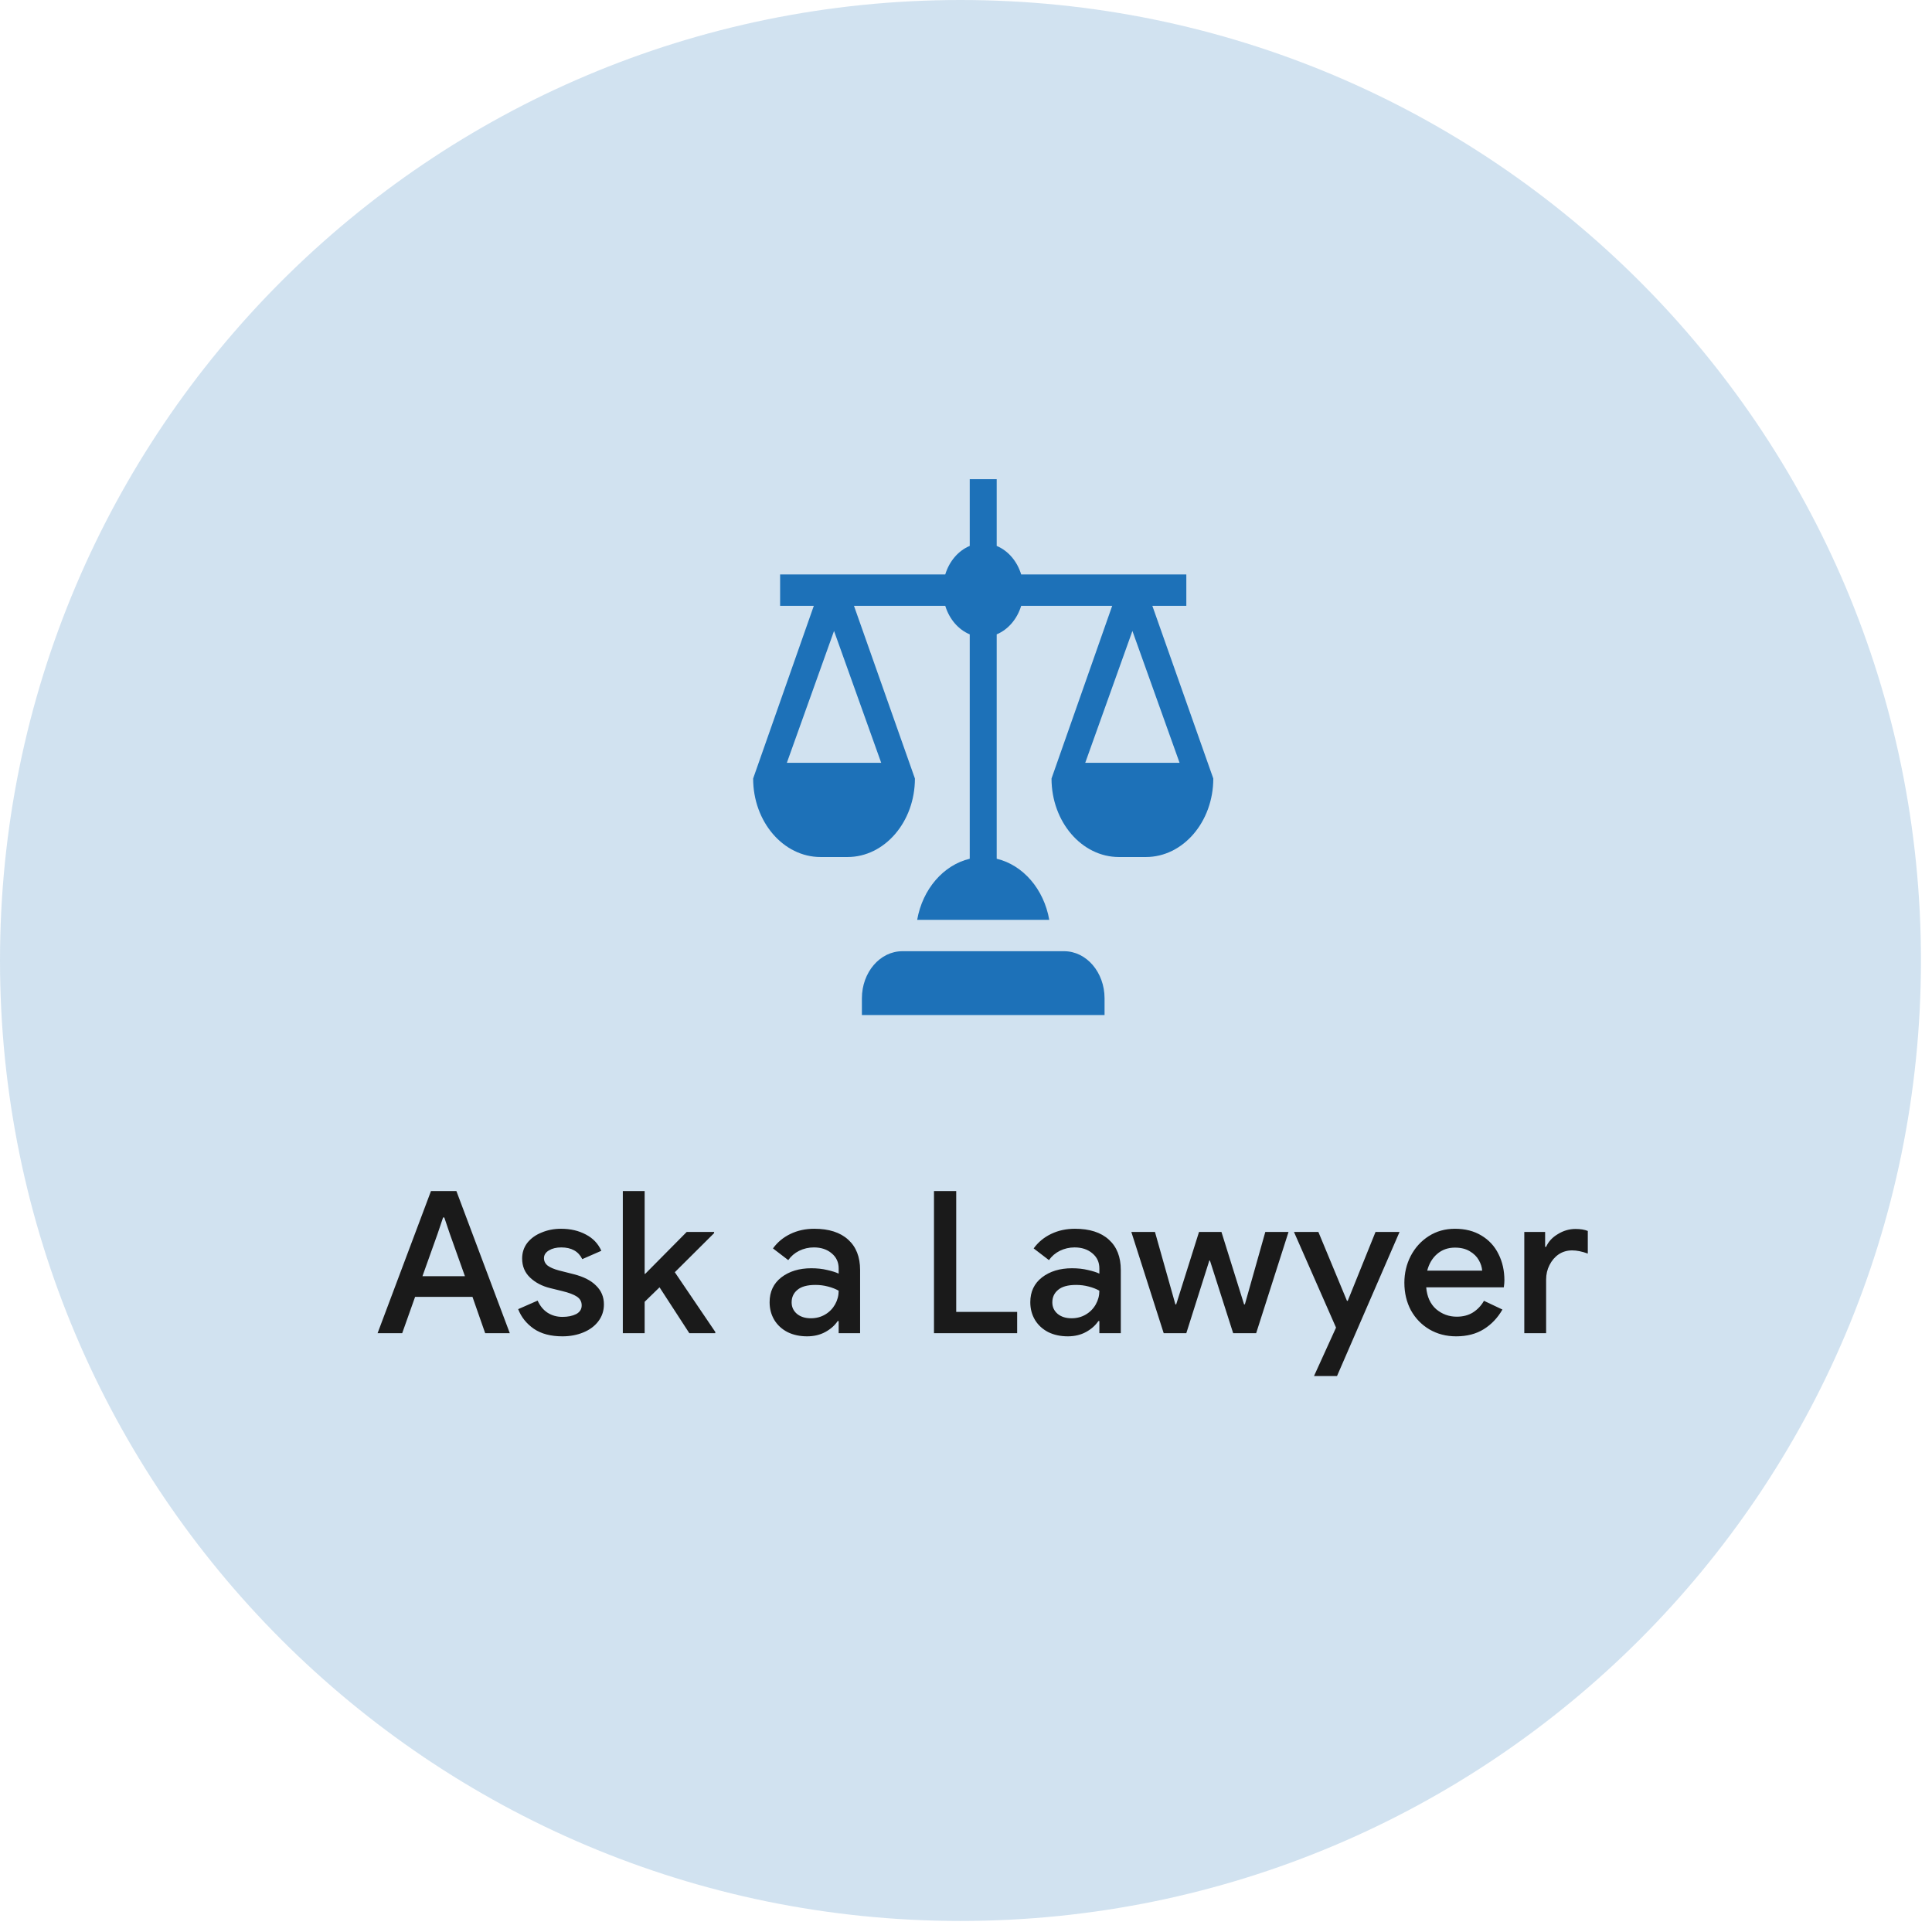 <svg width="170" height="170" viewBox="0 0 170 170" fill="none" xmlns="http://www.w3.org/2000/svg">
<path d="M84.514 169.028C131.189 169.028 169.028 131.189 169.028 84.514C169.028 37.838 131.189 0 84.514 0C37.838 0 0 37.838 0 84.514C0 131.189 37.838 169.028 84.514 169.028Z" fill="#1D71B8" fill-opacity="0.2"/>
<path d="M97.192 87.844C97.192 85.555 95.598 83.699 93.633 83.699H79.398C77.433 83.699 75.84 85.555 75.84 87.844V89.317H97.192V87.844Z" fill="#1D71B8"/>
<path d="M104.387 53.308V50.545H89.855C89.497 49.375 88.706 48.455 87.701 48.037V42.165H85.329V48.037C84.324 48.455 83.534 49.375 83.175 50.545H68.643V53.308H71.609L66.27 68.504C66.27 72.312 68.931 75.411 72.202 75.411H74.574C77.844 75.411 80.505 72.312 80.505 68.504L75.143 53.308H83.175C83.534 54.479 84.324 55.399 85.329 55.817V75.562C83.011 76.115 81.177 78.236 80.704 80.936H92.326C91.854 78.236 90.02 76.115 87.701 75.562V55.817C88.706 55.399 89.497 54.479 89.855 53.308H97.864L92.525 68.504C92.525 72.312 95.186 75.411 98.456 75.411H100.829C104.099 75.411 106.76 72.312 106.76 68.504L101.397 53.308H104.387ZM77.539 67.122H69.236L73.388 55.518L77.539 67.122ZM103.794 67.122H95.491L99.643 55.518L103.794 67.122Z" fill="#1D71B8"/>
<path d="M37.923 104.803H40.159L44.857 117.307H42.691L41.573 114.111H36.526L35.391 117.307H33.225L37.923 104.803ZM40.91 112.295L39.583 108.575L39.093 107.125H38.989L38.5 108.575L37.172 112.295H40.91ZM49.49 117.586C48.465 117.586 47.627 117.365 46.975 116.923C46.323 116.469 45.863 115.892 45.595 115.194L47.307 114.443C47.516 114.908 47.807 115.264 48.18 115.508C48.564 115.753 49.001 115.875 49.49 115.875C49.967 115.875 50.369 115.793 50.695 115.63C51.021 115.456 51.184 115.199 51.184 114.862C51.184 114.536 51.044 114.28 50.765 114.093C50.485 113.907 50.054 113.744 49.472 113.604L48.407 113.342C47.697 113.168 47.109 112.859 46.643 112.417C46.177 111.974 45.944 111.416 45.944 110.74C45.944 110.216 46.096 109.757 46.398 109.361C46.713 108.965 47.132 108.662 47.656 108.453C48.18 108.231 48.75 108.121 49.367 108.121C50.194 108.121 50.922 108.29 51.55 108.627C52.179 108.953 52.633 109.431 52.913 110.059L51.236 110.793C50.898 110.106 50.281 109.762 49.385 109.762C48.954 109.762 48.593 109.85 48.302 110.024C48.011 110.199 47.865 110.426 47.865 110.705C47.865 110.973 47.976 111.194 48.197 111.369C48.419 111.532 48.745 111.672 49.175 111.788L50.485 112.12C51.358 112.341 52.016 112.679 52.459 113.133C52.913 113.575 53.14 114.123 53.14 114.775C53.14 115.333 52.977 115.828 52.651 116.259C52.336 116.678 51.9 117.004 51.341 117.237C50.782 117.47 50.165 117.586 49.49 117.586ZM54.803 104.803H56.724V112.085H56.776L60.426 108.4H62.836V108.505L59.378 111.945L62.941 117.202V117.307H60.653L58.034 113.273L56.724 114.547V117.307H54.803V104.803ZM71.019 117.586C70.379 117.586 69.808 117.464 69.308 117.22C68.807 116.963 68.417 116.608 68.138 116.154C67.858 115.688 67.719 115.165 67.719 114.582C67.719 113.663 68.062 112.935 68.749 112.399C69.448 111.864 70.326 111.596 71.386 111.596C71.91 111.596 72.381 111.648 72.801 111.753C73.22 111.846 73.552 111.951 73.796 112.068V111.614C73.796 111.066 73.592 110.624 73.185 110.286C72.777 109.937 72.253 109.762 71.613 109.762C71.159 109.762 70.728 109.861 70.321 110.059C69.925 110.257 69.605 110.531 69.36 110.88L68.015 109.85C68.411 109.302 68.924 108.877 69.552 108.575C70.181 108.272 70.879 108.121 71.648 108.121C72.94 108.121 73.936 108.441 74.634 109.081C75.333 109.71 75.682 110.601 75.682 111.753V117.307H73.796V116.242H73.709C73.453 116.626 73.092 116.946 72.626 117.202C72.16 117.458 71.625 117.586 71.019 117.586ZM71.351 115.997C71.817 115.997 72.236 115.886 72.609 115.665C72.981 115.444 73.272 115.147 73.482 114.775C73.691 114.402 73.796 114 73.796 113.57C73.528 113.418 73.214 113.296 72.853 113.203C72.504 113.11 72.137 113.063 71.753 113.063C71.031 113.063 70.501 113.209 70.163 113.5C69.826 113.779 69.657 114.146 69.657 114.6C69.657 115.007 69.814 115.345 70.129 115.613C70.443 115.869 70.85 115.997 71.351 115.997ZM82.183 104.803H84.139V115.438H89.501V117.307H82.183V104.803ZM93.958 117.586C93.318 117.586 92.747 117.464 92.246 117.22C91.746 116.963 91.356 116.608 91.076 116.154C90.797 115.688 90.657 115.165 90.657 114.582C90.657 113.663 91.001 112.935 91.688 112.399C92.386 111.864 93.265 111.596 94.325 111.596C94.849 111.596 95.32 111.648 95.739 111.753C96.158 111.846 96.49 111.951 96.735 112.068V111.614C96.735 111.066 96.531 110.624 96.124 110.286C95.716 109.937 95.192 109.762 94.552 109.762C94.098 109.762 93.667 109.861 93.259 110.059C92.864 110.257 92.543 110.531 92.299 110.88L90.954 109.85C91.35 109.302 91.862 108.877 92.491 108.575C93.12 108.272 93.818 108.121 94.587 108.121C95.879 108.121 96.874 108.441 97.573 109.081C98.272 109.71 98.621 110.601 98.621 111.753V117.307H96.735V116.242H96.647C96.391 116.626 96.03 116.946 95.565 117.202C95.099 117.458 94.563 117.586 93.958 117.586ZM94.29 115.997C94.755 115.997 95.175 115.886 95.547 115.665C95.92 115.444 96.211 115.147 96.42 114.775C96.63 114.402 96.735 114 96.735 113.57C96.467 113.418 96.153 113.296 95.792 113.203C95.442 113.11 95.076 113.063 94.691 113.063C93.97 113.063 93.44 113.209 93.102 113.5C92.764 113.779 92.596 114.146 92.596 114.6C92.596 115.007 92.753 115.345 93.067 115.613C93.382 115.869 93.789 115.997 94.29 115.997ZM99.548 108.4H101.627L103.425 114.775H103.495L105.504 108.4H107.477L109.468 114.775H109.538L111.337 108.4H113.38L110.533 117.307H108.507L106.464 110.915H106.412L104.386 117.307H102.395L99.548 108.4ZM117.56 116.818L113.858 108.4H116.006L118.521 114.46H118.591L121.035 108.4H123.149L117.647 121.079H115.622L117.56 116.818ZM128.132 117.586C127.258 117.586 126.472 117.383 125.774 116.975C125.087 116.568 124.546 116.009 124.15 115.298C123.765 114.577 123.573 113.767 123.573 112.871C123.573 112.021 123.76 111.235 124.132 110.513C124.516 109.78 125.046 109.198 125.721 108.767C126.397 108.336 127.165 108.121 128.027 108.121C128.923 108.121 129.697 108.319 130.349 108.714C131.013 109.11 131.514 109.652 131.851 110.339C132.201 111.026 132.375 111.8 132.375 112.661C132.375 112.824 132.358 113.028 132.323 113.273H125.494C125.564 114.099 125.855 114.74 126.368 115.194C126.892 115.636 127.497 115.857 128.184 115.857C128.731 115.857 129.203 115.735 129.598 115.491C130.006 115.234 130.332 114.891 130.576 114.46L132.201 115.229C131.782 115.962 131.234 116.538 130.559 116.958C129.884 117.377 129.075 117.586 128.132 117.586ZM130.419 111.806C130.396 111.491 130.297 111.183 130.122 110.88C129.948 110.566 129.68 110.304 129.319 110.094C128.97 109.885 128.539 109.78 128.027 109.78C127.41 109.78 126.886 109.966 126.455 110.339C126.036 110.7 125.745 111.189 125.582 111.806H130.419ZM134.125 108.4H135.958V109.71H136.046C136.244 109.256 136.587 108.883 137.076 108.592C137.565 108.29 138.083 108.138 138.63 108.138C139.061 108.138 139.422 108.196 139.713 108.313V110.304C139.201 110.117 138.741 110.024 138.334 110.024C137.891 110.024 137.495 110.141 137.146 110.374C136.808 110.606 136.541 110.921 136.343 111.317C136.145 111.701 136.046 112.126 136.046 112.592V117.307H134.125V108.4Z" fill="#1A1A1A"/>
</svg>
